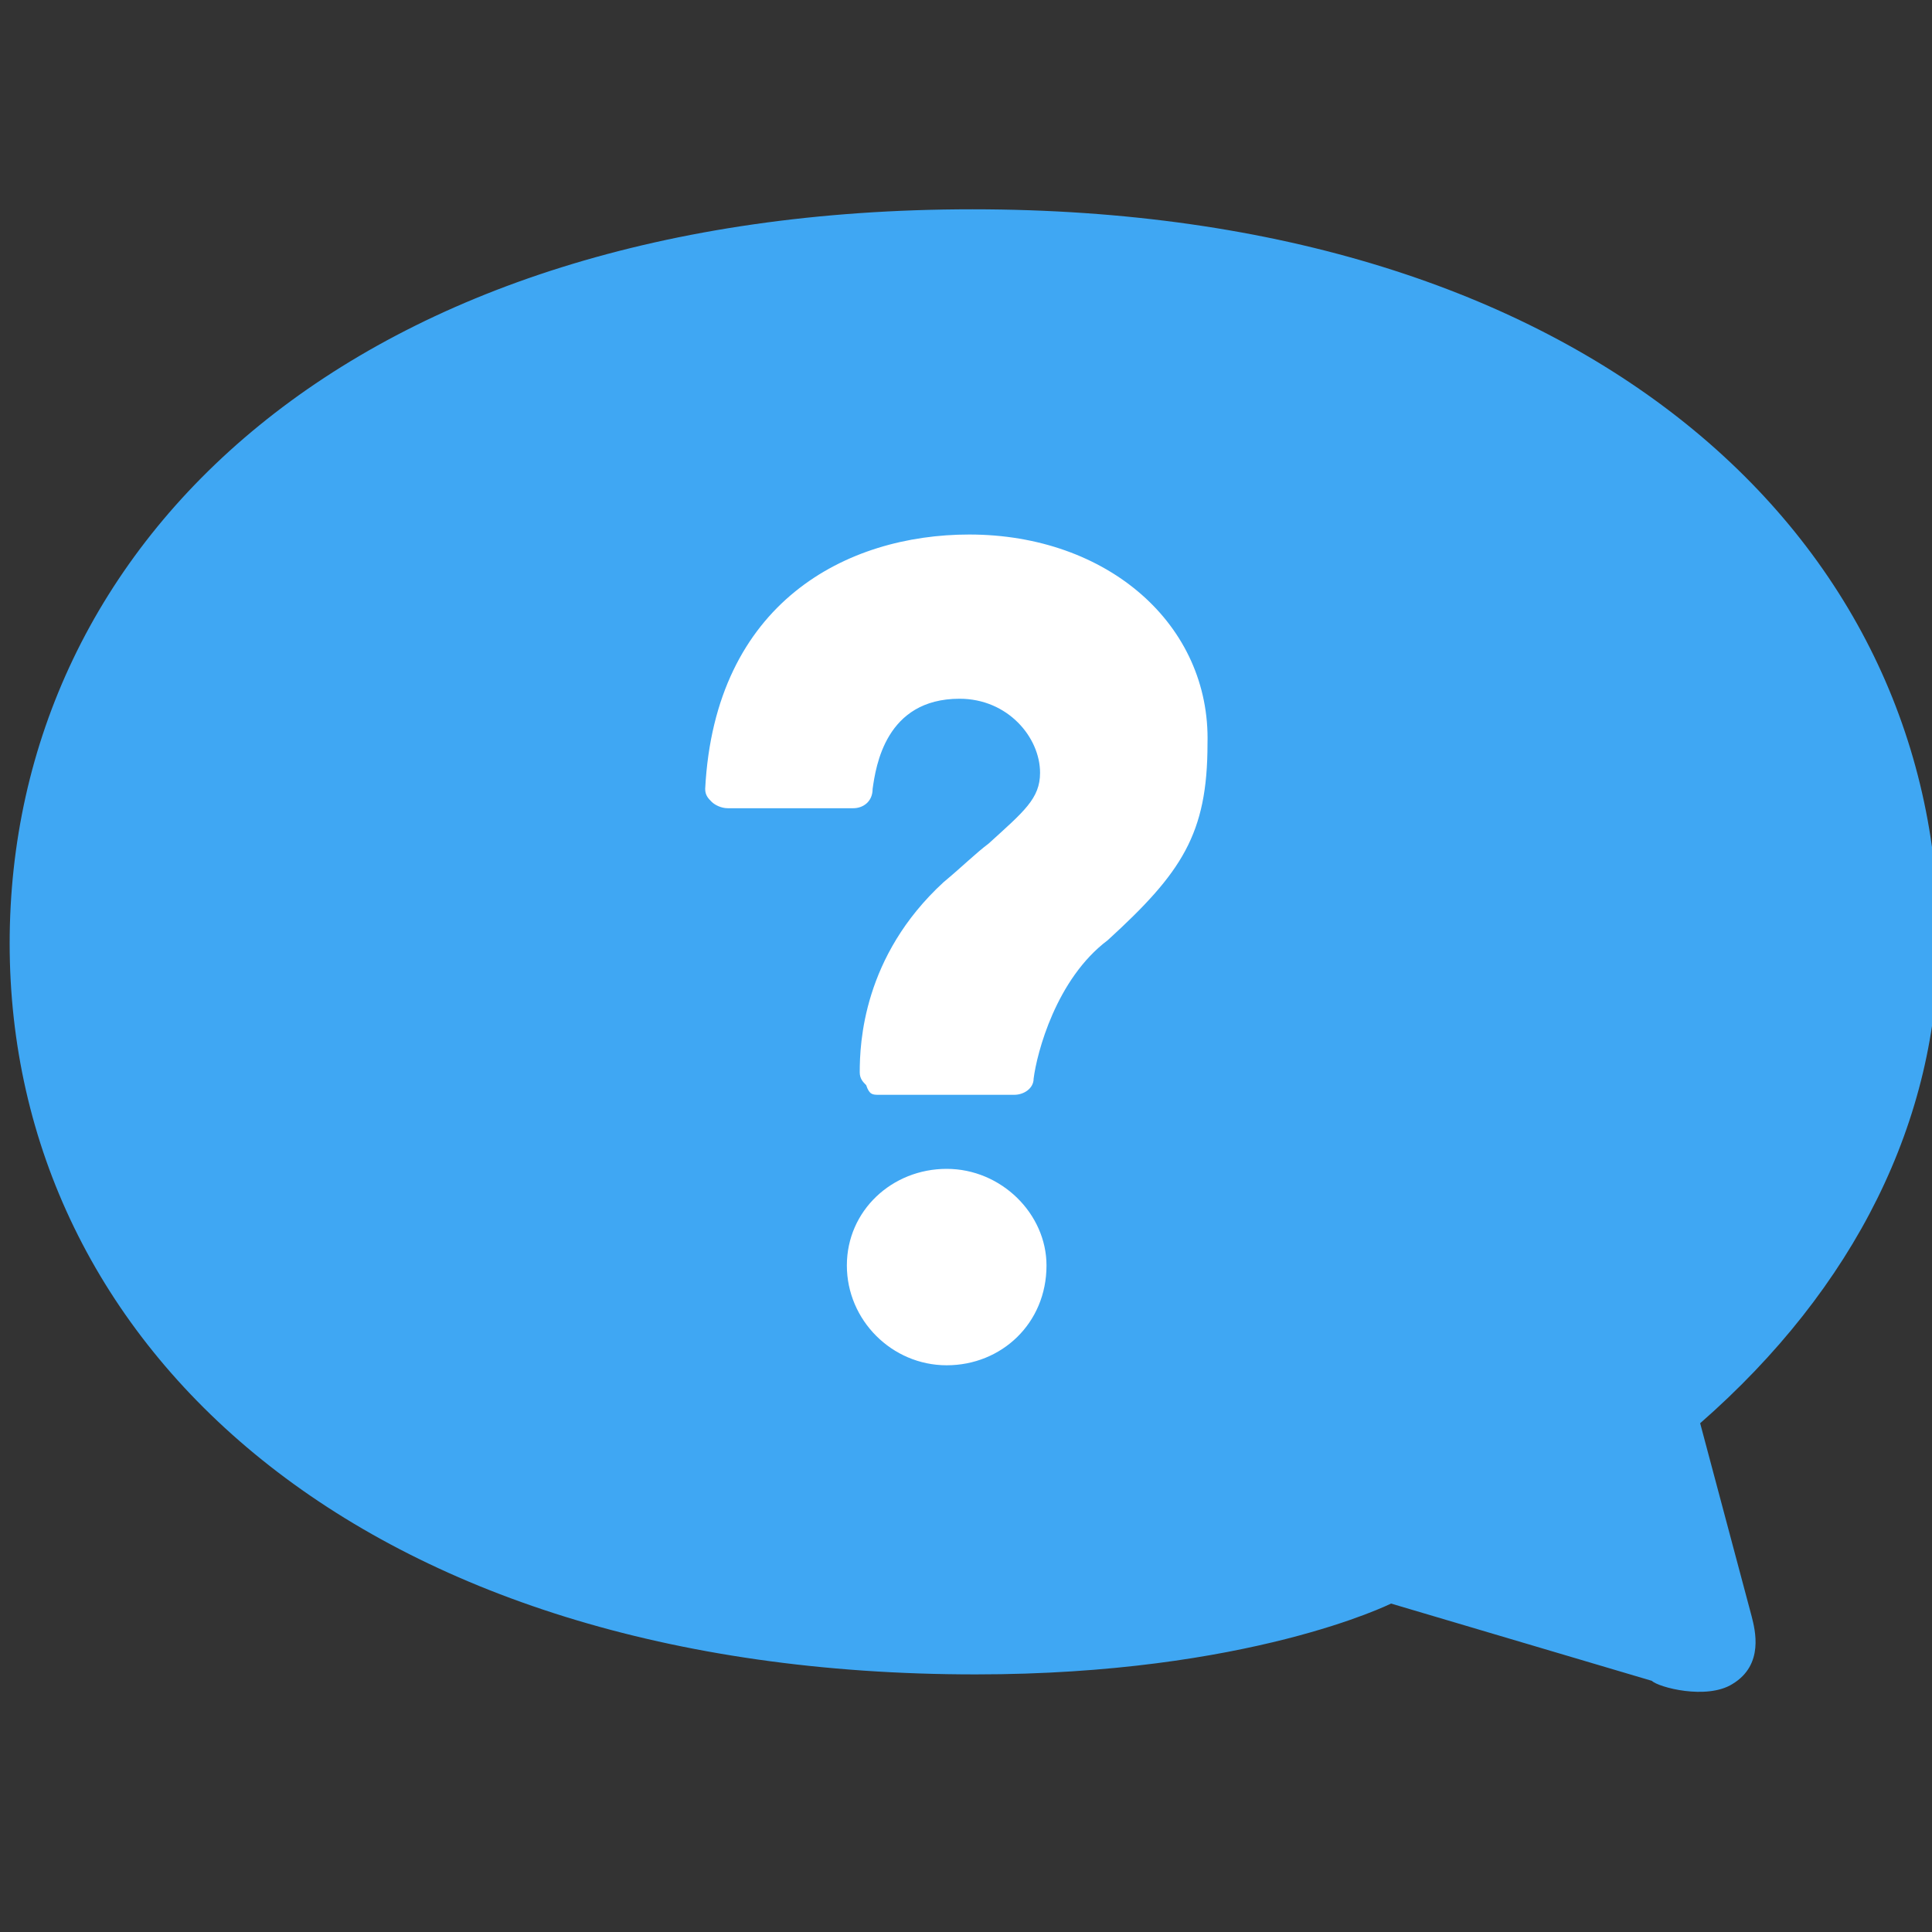 <?xml version="1.0" encoding="utf-8"?>
<!-- Generator: Adobe Illustrator 25.3.1, SVG Export Plug-In . SVG Version: 6.00 Build 0)  -->
<svg version="1.1" id="レイヤー_1" xmlns="http://www.w3.org/2000/svg" xmlns:xlink="http://www.w3.org/1999/xlink" x="0px"
	 y="0px" width="60px" height="60px" viewBox="0 0 60 60" style="enable-background:new 0 0 60 60;" xml:space="preserve">
<rect x="0" y="0" width="60" height="60" fill="#333333" stroke="none"/>
<style type="text/css">
	.st0{fill:#3FA7F3;}
	.st1{fill:#FFFFFF;}
	.st2{fill:none;}
</style>
<g>
	<path class="st0" d="M30.2,6.5c19.1,0,30,10.2,30,22.7c0,5.6-2.6,10.8-7.4,15l1.6,6c0.1,0.4,0.4,1.5-0.6,2.1
		c-0.8,0.5-2.3,0.1-2.5-0.1l-8.1-2.4c0,0-4.4,2.2-12.9,2.2c-19.1,0-30-10.2-30-22.7S11,6.5,30.2,6.5z"/>
	<g>
		<path class="st1" d="M29.4,36.3c-1.7,0-3.1,1.3-3.1,3c0,1.7,1.4,3.1,3.1,3.1c1.7,0,3.1-1.3,3.1-3.1C32.5,37.7,31.1,36.3,29.4,36.3
			z"/>
		<path class="st1" d="M30.1,16.6c-3.8,0-7.9,2.1-8.2,7.9c0,0.2,0.1,0.3,0.2,0.4c0.1,0.1,0.3,0.2,0.5,0.2l3.9,0
			c0.3,0,0.6-0.2,0.6-0.6c0.1-0.7,0.4-2.8,2.7-2.8c1.5,0,2.5,1.2,2.5,2.3c0,0.8-0.5,1.2-1.6,2.2c-0.4,0.3-0.8,0.7-1.4,1.2
			c-2.5,2.3-2.6,5-2.6,5.9c0,0.2,0.1,0.3,0.2,0.4C27,34,27.1,34,27.3,34l4.2,0c0,0,0,0,0,0c0.3,0,0.6-0.2,0.6-0.5
			c0.1-0.8,0.7-3.1,2.3-4.3c2.3-2.1,3.1-3.3,3.1-6.1C37.6,19.4,34.4,16.6,30.1,16.6z"/>
	</g>
</g>
<rect y="0" class="st2" width="60" height="60"/>
</svg>
